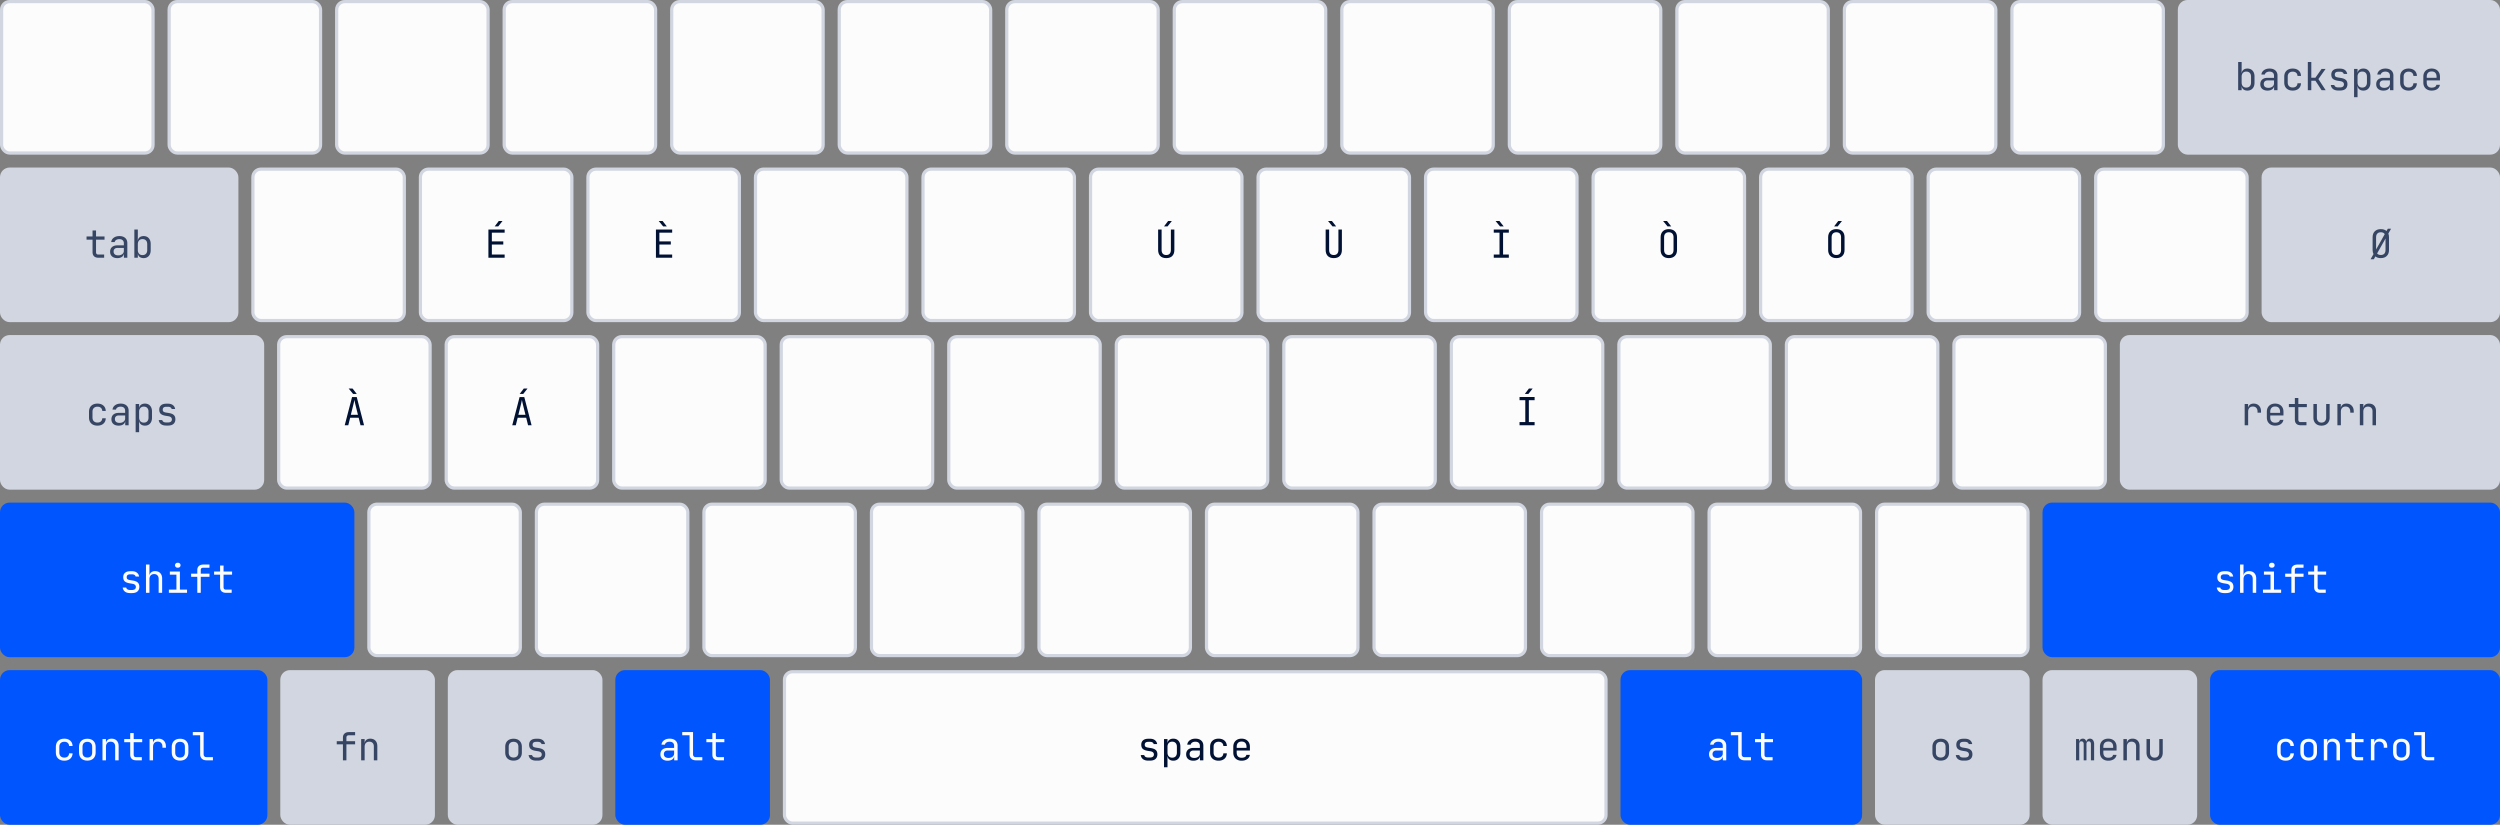 <!-- Copyright 2022–Today (c) Giovanni Tramutola. All rights reserved. -->
<svg xmlns="http://www.w3.org/2000/svg" fill="none" viewBox="0 0 776 256">
  <rect x="0" y="0" width="776" height="256" fill="#808080" stroke="none"/>
  <style>
    :root {
      --accent: #0055FF;
      --background-lower: #FCFCFD;
      --background-higher: #D1D6E0;
      --foreground-lower: #364563;
      --foreground-higher: #001133;
    }
  </style>
  <rect fill="#FCFCFD" width="255" height="47" x="243.5" y="208.5" rx="2.5"/>
  <rect fill="#FCFCFD" width="47" height="47" x=".5" y=".5" rx="2.5"/>
  <rect fill="#FCFCFD" width="47" height="47" x="104.5" y=".5" rx="2.5"/>
  <rect fill="#FCFCFD" width="47" height="47" x="114.5" y="156.5" rx="2.5"/>
  <rect fill="#FCFCFD" width="47" height="47" x="130.5" y="52.5" rx="2.5"/>
  <rect fill="#FCFCFD" width="47" height="47" x="138.5" y="104.5" rx="2.5"/>
  <rect fill="#FCFCFD" width="47" height="47" x="156.5" y=".5" rx="2.5"/>
  <rect fill="#FCFCFD" width="47" height="47" x="166.5" y="156.5" rx="2.5"/>
  <rect fill="#FCFCFD" width="47" height="47" x="182.5" y="52.5" rx="2.5"/>
  <rect fill="#FCFCFD" width="47" height="47" x="190.5" y="104.5" rx="2.5"/>
  <rect fill="#FCFCFD" width="47" height="47" x="208.5" y=".5" rx="2.5"/>
  <rect fill="#FCFCFD" width="47" height="47" x="218.5" y="156.5" rx="2.5"/>
  <rect fill="#FCFCFD" width="47" height="47" x="234.5" y="52.5" rx="2.5"/>
  <rect fill="#FCFCFD" width="47" height="47" x="242.5" y="104.5" rx="2.5"/>
  <rect fill="#FCFCFD" width="47" height="47" x="260.5" y=".5" rx="2.5"/>
  <rect fill="#FCFCFD" width="47" height="47" x="270.5" y="156.5" rx="2.5"/>
  <rect fill="#FCFCFD" width="47" height="47" x="286.5" y="52.5" rx="2.5"/>
  <rect fill="#FCFCFD" width="47" height="47" x="294.5" y="104.5" rx="2.5"/>
  <rect fill="#FCFCFD" width="47" height="47" x="312.5" y=".5" rx="2.5"/>
  <rect fill="#FCFCFD" width="47" height="47" x="322.5" y="156.5" rx="2.5"/>
  <rect fill="#FCFCFD" width="47" height="47" x="338.5" y="52.5" rx="2.5"/>
  <rect fill="#FCFCFD" width="47" height="47" x="346.5" y="104.5" rx="2.5"/>
  <rect fill="#FCFCFD" width="47" height="47" x="364.5" y=".5" rx="2.5"/>
  <rect fill="#FCFCFD" width="47" height="47" x="374.5" y="156.5" rx="2.5"/>
  <rect fill="#FCFCFD" width="47" height="47" x="390.5" y="52.5" rx="2.5"/>
  <rect fill="#FCFCFD" width="47" height="47" x="398.5" y="104.5" rx="2.5"/>
  <rect fill="#FCFCFD" width="47" height="47" x="416.5" y=".5" rx="2.5"/>
  <rect fill="#FCFCFD" width="47" height="47" x="426.5" y="156.5" rx="2.5"/>
  <rect fill="#FCFCFD" width="47" height="47" x="442.5" y="52.5" rx="2.5"/>
  <rect fill="#FCFCFD" width="47" height="47" x="450.5" y="104.5" rx="2.5"/>
  <rect fill="#FCFCFD" width="47" height="47" x="468.5" y=".5" rx="2.5"/>
  <rect fill="#FCFCFD" width="47" height="47" x="478.5" y="156.5" rx="2.5"/>
  <rect fill="#FCFCFD" width="47" height="47" x="494.5" y="52.5" rx="2.5"/>
  <rect fill="#FCFCFD" width="47" height="47" x="502.5" y="104.5" rx="2.5"/>
  <rect fill="#FCFCFD" width="47" height="47" x="52.5" y=".5" rx="2.5"/>
  <rect fill="#FCFCFD" width="47" height="47" x="520.5" y=".5" rx="2.5"/>
  <rect fill="#FCFCFD" width="47" height="47" x="530.5" y="156.5" rx="2.5"/>
  <rect fill="#FCFCFD" width="47" height="47" x="546.5" y="52.5" rx="2.5"/>
  <rect fill="#FCFCFD" width="47" height="47" x="554.5" y="104.5" rx="2.5"/>
  <rect fill="#FCFCFD" width="47" height="47" x="572.5" y=".5" rx="2.5"/>
  <rect fill="#FCFCFD" width="47" height="47" x="582.5" y="156.5" rx="2.5"/>
  <rect fill="#FCFCFD" width="47" height="47" x="598.5" y="52.5" rx="2.5"/>
  <rect fill="#FCFCFD" width="47" height="47" x="606.5" y="104.5" rx="2.5"/>
  <rect fill="#FCFCFD" width="47" height="47" x="624.5" y=".5" rx="2.5"/>
  <rect fill="#FCFCFD" width="47" height="47" x="650.5" y="52.5" rx="2.5"/>
  <rect fill="#FCFCFD" width="47" height="47" x="78.5" y="52.5" rx="2.5"/>
  <rect fill="#FCFCFD" width="47" height="47" x="86.5" y="104.5" rx="2.5"/>
  <rect fill="#0055FF" width="109" height="47" x=".5" y="156.5" rx="2.5"/>
  <rect fill="#0055FF" width="82" height="47" x=".5" y="208.5" rx="2.5"/>
  <rect fill="#0055FF" width="47" height="47" x="191.5" y="208.5" rx="2.5"/>
  <rect fill="#0055FF" width="141" height="47" x="634.5" y="156.5" rx="2.5"/>
  <rect fill="#0055FF" width="74" height="47" x="503.5" y="208.5" rx="2.5"/>
  <rect fill="#0055FF" width="89" height="47" x="686.5" y="208.5" rx="2.5"/>
  <rect fill="#D1D6E0" width="117" height="47" x="658.5" y="104.5" rx="2.5"/>
  <rect fill="#D1D6E0" width="47" height="47" x="139.5" y="208.5" rx="2.5"/>
  <rect fill="#D1D6E0" width="47" height="47" x="582.5" y="208.5" rx="2.5"/>
  <rect fill="#D1D6E0" width="47" height="47" x="634.5" y="208.5" rx="2.5"/>
  <rect fill="#D1D6E0" width="47" height="47" x="87.5" y="208.5" rx="2.5"/>
  <rect fill="#D1D6E0" width="73" height="47" x=".5" y="52.5" rx="2.5"/>
  <rect fill="#D1D6E0" width="73" height="47" x="702.5" y="52.5" rx="2.5"/>
  <rect fill="#D1D6E0" width="81" height="47" x=".5" y="104.5" rx="2.5"/>
  <rect fill="#D1D6E0" width="99" height="47" x="676.5" y=".5" rx="2.5"/>
  <rect stroke="#0055FF" width="109" height="47" x=".5" y="156.5" rx="2.5"/>
  <rect stroke="#0055FF" width="82" height="47" x=".5" y="208.5" rx="2.5"/>
  <rect stroke="#0055FF" width="47" height="47" x="191.5" y="208.5" rx="2.5"/>
  <rect stroke="#0055FF" width="141" height="47" x="634.5" y="156.5" rx="2.5"/>
  <rect stroke="#0055FF" width="74" height="47" x="503.5" y="208.5" rx="2.5"/>
  <rect stroke="#0055FF" width="89" height="47" x="686.5" y="208.5" rx="2.5"/>
  <rect stroke="#D1D6E0" width="117" height="47" x="658.5" y="104.5" rx="2.5"/>
  <rect stroke="#D1D6E0" width="255" height="47" x="243.5" y="208.5" rx="2.5"/>
  <rect stroke="#D1D6E0" width="47" height="47" x=".5" y=".5" rx="2.5"/>
  <rect stroke="#D1D6E0" width="47" height="47" x="104.5" y=".5" rx="2.5"/>
  <rect stroke="#D1D6E0" width="47" height="47" x="114.5" y="156.5" rx="2.5"/>
  <rect stroke="#D1D6E0" width="47" height="47" x="130.5" y="52.5" rx="2.5"/>
  <rect stroke="#D1D6E0" width="47" height="47" x="138.5" y="104.5" rx="2.5"/>
  <rect stroke="#D1D6E0" width="47" height="47" x="139.5" y="208.5" rx="2.5"/>
  <rect stroke="#D1D6E0" width="47" height="47" x="156.5" y=".5" rx="2.5"/>
  <rect stroke="#D1D6E0" width="47" height="47" x="166.5" y="156.5" rx="2.5"/>
  <rect stroke="#D1D6E0" width="47" height="47" x="182.5" y="52.5" rx="2.5"/>
  <rect stroke="#D1D6E0" width="47" height="47" x="190.5" y="104.5" rx="2.5"/>
  <rect stroke="#D1D6E0" width="47" height="47" x="208.5" y=".5" rx="2.5"/>
  <rect stroke="#D1D6E0" width="47" height="47" x="218.5" y="156.5" rx="2.5"/>
  <rect stroke="#D1D6E0" width="47" height="47" x="234.5" y="52.5" rx="2.5"/>
  <rect stroke="#D1D6E0" width="47" height="47" x="242.5" y="104.5" rx="2.5"/>
  <rect stroke="#D1D6E0" width="47" height="47" x="260.5" y=".5" rx="2.5"/>
  <rect stroke="#D1D6E0" width="47" height="47" x="270.5" y="156.5" rx="2.5"/>
  <rect stroke="#D1D6E0" width="47" height="47" x="286.5" y="52.5" rx="2.5"/>
  <rect stroke="#D1D6E0" width="47" height="47" x="294.5" y="104.5" rx="2.5"/>
  <rect stroke="#D1D6E0" width="47" height="47" x="312.5" y=".5" rx="2.5"/>
  <rect stroke="#D1D6E0" width="47" height="47" x="322.5" y="156.5" rx="2.5"/>
  <rect stroke="#D1D6E0" width="47" height="47" x="338.5" y="52.5" rx="2.5"/>
  <rect stroke="#D1D6E0" width="47" height="47" x="346.5" y="104.5" rx="2.5"/>
  <rect stroke="#D1D6E0" width="47" height="47" x="364.5" y=".5" rx="2.5"/>
  <rect stroke="#D1D6E0" width="47" height="47" x="374.5" y="156.5" rx="2.5"/>
  <rect stroke="#D1D6E0" width="47" height="47" x="390.5" y="52.5" rx="2.5"/>
  <rect stroke="#D1D6E0" width="47" height="47" x="398.5" y="104.5" rx="2.5"/>
  <rect stroke="#D1D6E0" width="47" height="47" x="416.5" y=".5" rx="2.5"/>
  <rect stroke="#D1D6E0" width="47" height="47" x="426.5" y="156.5" rx="2.5"/>
  <rect stroke="#D1D6E0" width="47" height="47" x="442.5" y="52.5" rx="2.5"/>
  <rect stroke="#D1D6E0" width="47" height="47" x="450.5" y="104.5" rx="2.5"/>
  <rect stroke="#D1D6E0" width="47" height="47" x="468.5" y=".5" rx="2.5"/>
  <rect stroke="#D1D6E0" width="47" height="47" x="478.5" y="156.5" rx="2.5"/>
  <rect stroke="#D1D6E0" width="47" height="47" x="494.5" y="52.5" rx="2.5"/>
  <rect stroke="#D1D6E0" width="47" height="47" x="502.5" y="104.5" rx="2.5"/>
  <rect stroke="#D1D6E0" width="47" height="47" x="52.5" y=".5" rx="2.5"/>
  <rect stroke="#D1D6E0" width="47" height="47" x="520.5" y=".5" rx="2.5"/>
  <rect stroke="#D1D6E0" width="47" height="47" x="530.5" y="156.5" rx="2.5"/>
  <rect stroke="#D1D6E0" width="47" height="47" x="546.5" y="52.5" rx="2.5"/>
  <rect stroke="#D1D6E0" width="47" height="47" x="554.5" y="104.5" rx="2.5"/>
  <rect stroke="#D1D6E0" width="47" height="47" x="572.5" y=".5" rx="2.5"/>
  <rect stroke="#D1D6E0" width="47" height="47" x="582.5" y="156.5" rx="2.5"/>
  <rect stroke="#D1D6E0" width="47" height="47" x="582.5" y="208.5" rx="2.5"/>
  <rect stroke="#D1D6E0" width="47" height="47" x="598.5" y="52.5" rx="2.5"/>
  <rect stroke="#D1D6E0" width="47" height="47" x="606.5" y="104.5" rx="2.5"/>
  <rect stroke="#D1D6E0" width="47" height="47" x="624.5" y=".5" rx="2.5"/>
  <rect stroke="#D1D6E0" width="47" height="47" x="634.5" y="208.5" rx="2.5"/>
  <rect stroke="#D1D6E0" width="47" height="47" x="650.5" y="52.5" rx="2.5"/>
  <rect stroke="#D1D6E0" width="47" height="47" x="78.5" y="52.5" rx="2.5"/>
  <rect stroke="#D1D6E0" width="47" height="47" x="86.5" y="104.5" rx="2.5"/>
  <rect stroke="#D1D6E0" width="47" height="47" x="87.5" y="208.5" rx="2.5"/>
  <rect stroke="#D1D6E0" width="73" height="47" x=".5" y="52.5" rx="2.5"/>
  <rect stroke="#D1D6E0" width="73" height="47" x="702.5" y="52.5" rx="2.5"/>
  <rect stroke="#D1D6E0" width="81" height="47" x=".5" y="104.5" rx="2.5"/>
  <rect stroke="#D1D6E0" width="99" height="47" x="676.5" y=".5" rx="2.5"/>
  <path fill="#001133" d="m107.002 132 2.28-8.76h1.452l2.268 8.76h-1.092l-.576-2.328h-2.652l-.576 2.328h-1.104Zm1.896-3.24h2.208l-.672-2.7c-.128-.512-.228-.94-.3-1.284a16.681 16.681 0 0 1-.132-.672c-.016.104-.06.328-.132.672a31.73 31.73 0 0 1-.3 1.272l-.672 2.712Zm.708-6.48-1.38-1.68h1.2l1.32 1.68h-1.14Z"/>
  <path fill="#001133" d="M151.602 80v-8.76h5.04v.984h-3.972v2.712h3.552v.972h-3.552v3.108h3.972V80h-5.04Zm1.944-9.72 1.272-1.68h1.164l-1.332 1.68h-1.104Z"/>
  <path fill="#001133" d="m159.002 132 2.28-8.76h1.452l2.268 8.76h-1.092l-.576-2.328h-2.652l-.576 2.328h-1.104Zm1.896-3.24h2.208l-.672-2.7c-.128-.512-.228-.94-.3-1.284a16.681 16.681 0 0 1-.132-.672c-.016.104-.06.328-.132.672a31.73 31.73 0 0 1-.3 1.272l-.672 2.712Zm.408-6.48 1.272-1.68h1.164l-1.332 1.68h-1.104Z"/>
  <path fill="#001133" d="M203.602 80v-8.76h5.04v.984h-3.972v2.712h3.552v.972h-3.552v3.108h3.972V80h-5.04Zm2.244-9.72-1.38-1.68h1.2l1.32 1.68h-1.14Z"/>
  <path fill="#001133" d="M356.408 236.096c-.68 0-1.22-.152-1.62-.456-.4-.312-.632-.732-.696-1.26h1.08a.844.844 0 0 0 .384.552c.216.136.5.204.852.204h.504c.424 0 .74-.084.948-.252a.867.867 0 0 0 .312-.696c0-.544-.372-.876-1.116-.996l-.888-.144c-.648-.112-1.132-.312-1.452-.6-.312-.296-.468-.724-.468-1.284 0-.592.188-1.048.564-1.368.376-.328.94-.492 1.692-.492h.456c.632 0 1.14.148 1.524.444.384.296.616.696.696 1.2h-1.08a.768.768 0 0 0-.36-.492c-.192-.128-.452-.192-.78-.192h-.456c-.408 0-.708.076-.9.228-.184.152-.276.38-.276.684 0 .272.08.472.24.6.16.128.412.22.756.276l.888.144c.712.112 1.228.32 1.548.624.328.304.492.744.492 1.32 0 .608-.196 1.088-.588 1.44-.384.344-.968.516-1.752.516h-.504Zm4.903 2.064v-8.76h1.08v1.26h.012c.056-.432.244-.768.564-1.008.328-.248.74-.372 1.236-.372.664 0 1.192.22 1.584.66.4.432.6 1.028.6 1.788v1.932c0 .76-.2 1.36-.6 1.8-.392.44-.92.66-1.584.66-.496 0-.904-.124-1.224-.372a1.509 1.509 0 0 1-.576-1.008h-.036l.024 1.5v1.92h-1.08Zm2.532-2.976c.456 0 .812-.136 1.068-.408.264-.272.396-.664.396-1.176v-1.8c0-.512-.132-.904-.396-1.176-.256-.272-.612-.408-1.068-.408-.44 0-.792.14-1.056.42-.264.28-.396.668-.396 1.164v1.8c0 .496.132.884.396 1.164.264.28.616.42 1.056.42Zm6.583.936c-.696 0-1.244-.176-1.644-.528-.4-.36-.6-.844-.6-1.452 0-.616.2-1.1.6-1.452.4-.352.94-.528 1.62-.528h2.04v-.66c0-.4-.124-.712-.372-.936-.24-.224-.584-.336-1.032-.336-.392 0-.716.084-.972.252a.982.982 0 0 0-.468.66h-1.08c.072-.568.34-1.02.804-1.356.464-.336 1.044-.504 1.74-.504.76 0 1.36.196 1.8.588.44.392.66.924.66 1.596V236h-1.056v-1.26h-.012c-.048.424-.256.76-.624 1.008-.36.248-.828.372-1.404.372Zm.264-.852c.512 0 .932-.128 1.26-.384.328-.256.492-.584.492-.984v-.936h-2.016c-.36 0-.644.1-.852.3-.208.2-.312.472-.312.816 0 .368.124.66.372.876.256.208.608.312 1.056.312Zm7.556.852c-.8 0-1.44-.224-1.92-.672-.472-.448-.708-1.064-.708-1.848v-1.8c0-.784.236-1.4.708-1.848.48-.448 1.12-.672 1.92-.672.76 0 1.372.204 1.836.612.464.408.708.964.732 1.668h-1.08c-.024-.424-.168-.748-.432-.972-.256-.232-.608-.348-1.056-.348-.472 0-.848.136-1.128.408-.28.264-.42.644-.42 1.14v1.812c0 .496.14.88.42 1.152.28.272.656.408 1.128.408.448 0 .8-.116 1.056-.348.264-.232.408-.556.432-.972h1.08c-.024.704-.268 1.26-.732 1.668-.464.408-1.076.612-1.836.612Zm7.147 0c-.52 0-.976-.104-1.368-.312a2.258 2.258 0 0 1-.9-.876c-.208-.384-.312-.828-.312-1.332v-1.8c0-.512.104-.956.312-1.332.216-.376.516-.668.9-.876.392-.208.848-.312 1.368-.312.52 0 .972.104 1.356.312.392.208.692.5.9.876.216.376.324.82.324 1.332v1.164h-4.104v.636c0 .52.132.92.396 1.2.264.272.64.408 1.128.408.416 0 .752-.072 1.008-.216a.953.953 0 0 0 .468-.672h1.08c-.072.552-.344.992-.816 1.32-.464.32-1.044.48-1.74.48Zm-1.524-3.972h3.048v-.348c0-.52-.132-.92-.396-1.2-.256-.28-.632-.42-1.128-.42-.488 0-.864.14-1.128.42-.264.28-.396.68-.396 1.2v.348Z"/>
  <path fill="#001133" d="M362.002 80.12c-.816 0-1.44-.224-1.872-.672-.432-.456-.648-1.072-.648-1.848v-6.36h1.08v6.36c0 .48.116.86.348 1.14.24.28.604.42 1.092.42.48 0 .84-.14 1.08-.42.24-.28.36-.66.36-1.14v-6.36h1.08v6.36c0 .784-.216 1.4-.648 1.848-.424.448-1.048.672-1.872.672Zm-.696-9.84 1.272-1.68h1.164l-1.332 1.68h-1.104Z"/>
  <path fill="#001133" d="M414.002 80.12c-.816 0-1.44-.224-1.872-.672-.432-.456-.648-1.072-.648-1.848v-6.36h1.08v6.36c0 .48.116.86.348 1.14.24.28.604.42 1.092.42.48 0 .84-.14 1.08-.42.24-.28.36-.66.36-1.14v-6.36h1.08v6.36c0 .784-.216 1.4-.648 1.848-.424.448-1.048.672-1.872.672Zm-.396-9.84-1.38-1.68h1.2l1.32 1.68h-1.14Z"/>
  <path fill="#001133" d="M463.662 80v-.984h1.788v-6.792h-1.788v-.984h4.68v.984h-1.788v6.792h1.788V80h-4.68Zm1.944-9.72-1.38-1.68h1.2l1.32 1.68h-1.14Z"/>
  <path fill="#001133" d="M471.662 132v-.984h1.788v-6.792h-1.788v-.984h4.68v.984h-1.788v6.792h1.788V132h-4.68Zm1.644-9.72 1.272-1.68h1.164l-1.332 1.68h-1.104Z"/>
  <path fill="#001133" d="M518.002 80.12c-.784 0-1.404-.224-1.86-.672-.456-.448-.684-1.064-.684-1.848v-3.96c0-.784.228-1.4.684-1.848.456-.448 1.076-.672 1.86-.672s1.404.224 1.86.672c.456.44.684 1.052.684 1.836V77.6c0 .784-.228 1.4-.684 1.848-.456.448-1.076.672-1.86.672Zm0-.972c.472 0 .832-.132 1.08-.396.256-.272.384-.656.384-1.152v-3.96c0-.496-.128-.876-.384-1.14-.248-.272-.608-.408-1.08-.408-.464 0-.824.136-1.08.408-.256.264-.384.644-.384 1.14v3.96c0 .496.128.88.384 1.152.256.264.616.396 1.08.396Zm-.396-8.868-1.38-1.68h1.2l1.32 1.68h-1.14Z"/>
  <path fill="#001133" d="M570.002 80.12c-.784 0-1.404-.224-1.86-.672-.456-.448-.684-1.064-.684-1.848v-3.96c0-.784.228-1.4.684-1.848.456-.448 1.076-.672 1.86-.672s1.404.224 1.86.672c.456.44.684 1.052.684 1.836V77.6c0 .784-.228 1.4-.684 1.848-.456.448-1.076.672-1.86.672Zm0-.972c.472 0 .832-.132 1.08-.396.256-.272.384-.656.384-1.152v-3.96c0-.496-.128-.876-.384-1.14-.248-.272-.608-.408-1.08-.408-.464 0-.824.136-1.08.408-.256.264-.384.644-.384 1.14v3.96c0 .496.128.88.384 1.152.256.264.616.396 1.08.396Zm-.696-8.868 1.272-1.68h1.164l-1.332 1.68h-1.104Z"/>
  <path fill="#364563" id="tab" d="M30.527 80c-.568 0-1.012-.152-1.332-.456-.312-.304-.468-.732-.468-1.284v-3.876h-1.86V73.4h1.86v-1.86h1.08v1.86h2.64v.984h-2.64v3.876c0 .504.24.756.72.756h1.8V80h-1.8Zm5.9.12c-.697 0-1.245-.176-1.645-.528-.4-.36-.6-.844-.6-1.452 0-.616.2-1.1.6-1.452.4-.352.94-.528 1.62-.528h2.04v-.66c0-.4-.124-.712-.372-.936-.24-.224-.584-.336-1.032-.336-.392 0-.716.084-.972.252a.982.982 0 0 0-.468.66h-1.08c.072-.568.34-1.02.804-1.356.464-.336 1.044-.504 1.74-.504.76 0 1.36.196 1.8.588.44.392.66.924.66 1.596V80h-1.056v-1.26h-.012c-.048.424-.256.76-.624 1.008-.36.248-.828.372-1.404.372Zm.263-.852c.512 0 .932-.128 1.26-.384.328-.256.492-.584.492-.984v-.936h-2.016c-.36 0-.644.1-.852.3-.208.2-.312.472-.312.816 0 .368.124.66.372.876.256.208.608.312 1.056.312Zm7.892.852c-.496 0-.904-.12-1.224-.36-.32-.248-.508-.588-.564-1.02h-.012V80h-1.08v-8.76h1.08v1.92l-.024 1.5h.036c.056-.424.244-.76.564-1.008.32-.248.728-.372 1.224-.372.664 0 1.196.22 1.596.66.4.44.6 1.04.6 1.8v1.932c0 .752-.2 1.348-.6 1.788-.4.44-.932.66-1.596.66Zm-.36-.936c.456 0 .816-.136 1.08-.408.264-.272.396-.664.396-1.176v-1.8c0-.512-.132-.904-.396-1.176-.264-.272-.624-.408-1.08-.408-.44 0-.792.14-1.056.42-.256.28-.384.668-.384 1.164v1.8c0 .496.128.884.384 1.164.264.28.616.42 1.056.42Z"/>
  <path fill="#364563" id="caps" d="M30.257 132.12c-.8 0-1.44-.224-1.92-.672-.472-.448-.708-1.064-.708-1.848v-1.8c0-.784.236-1.4.708-1.848.48-.448 1.12-.672 1.92-.672.76 0 1.372.204 1.836.612.464.408.708.964.732 1.668h-1.08c-.024-.424-.168-.748-.432-.972-.256-.232-.608-.348-1.056-.348-.472 0-.848.136-1.128.408-.28.264-.42.644-.42 1.14v1.812c0 .496.14.88.42 1.152.28.272.656.408 1.128.408.448 0 .8-.116 1.056-.348.264-.232.408-.556.432-.972h1.08c-.024.704-.268 1.26-.732 1.668-.464.408-1.076.612-1.836.612Zm6.572 0c-.696 0-1.244-.176-1.644-.528-.4-.36-.6-.844-.6-1.452 0-.616.2-1.1.6-1.452.4-.352.94-.528 1.62-.528h2.04v-.66c0-.4-.124-.712-.372-.936-.24-.224-.584-.336-1.032-.336-.392 0-.716.084-.972.252a.982.982 0 0 0-.468.66h-1.08c.072-.568.34-1.02.804-1.356.464-.336 1.044-.504 1.74-.504.76 0 1.36.196 1.8.588.44.392.66.924.66 1.596V132h-1.056v-1.26h-.012c-.048.424-.256.76-.624 1.008-.36.248-.828.372-1.404.372Zm.264-.852c.512 0 .932-.128 1.26-.384.328-.256.492-.584.492-.984v-.936h-2.016c-.36 0-.644.1-.852.3-.208.2-.312.472-.312.816 0 .368.124.66.372.876.256.208.608.312 1.056.312Zm5.011 2.892v-8.76h1.08v1.26h.012c.056-.432.244-.768.564-1.008.328-.248.74-.372 1.236-.372.664 0 1.192.22 1.584.66.4.432.6 1.028.6 1.788v1.932c0 .76-.2 1.36-.6 1.8-.392.44-.92.66-1.584.66-.496 0-.904-.124-1.224-.372a1.509 1.509 0 0 1-.576-1.008h-.036l.024 1.5v1.92h-1.08Zm2.532-2.976c.456 0 .812-.136 1.068-.408.264-.272.396-.664.396-1.176v-1.8c0-.512-.132-.904-.396-1.176-.256-.272-.612-.408-1.068-.408-.44 0-.792.14-1.056.42-.264.28-.396.668-.396 1.164v1.8c0 .496.132.884.396 1.164.264.28.616.42 1.056.42Zm6.955.912c-.68 0-1.22-.152-1.62-.456-.4-.312-.632-.732-.696-1.26h1.08a.844.844 0 0 0 .384.552c.216.136.5.204.852.204h.504c.424 0 .74-.084.948-.252a.867.867 0 0 0 .312-.696c0-.544-.372-.876-1.116-.996l-.888-.144c-.648-.112-1.132-.312-1.452-.6-.312-.296-.468-.724-.468-1.284 0-.592.188-1.048.564-1.368.376-.328.94-.492 1.692-.492h.456c.632 0 1.14.148 1.524.444.384.296.616.696.696 1.2h-1.08a.768.768 0 0 0-.36-.492c-.192-.128-.452-.192-.78-.192h-.456c-.408 0-.708.076-.9.228-.184.152-.276.38-.276.684 0 .272.08.472.24.6.16.128.412.22.756.276l.888.144c.712.112 1.228.32 1.548.624.328.304.492.744.492 1.32 0 .608-.196 1.088-.588 1.44-.384.344-.968.516-1.752.516h-.504Z"/>
  <path fill="#FCFCFD" id="shift-sx" d="M40.408 184.096c-.68 0-1.22-.152-1.62-.456-.4-.312-.632-.732-.696-1.26h1.08a.844.844 0 0 0 .384.552c.216.136.5.204.852.204h.504c.424 0 .74-.084.948-.252a.867.867 0 0 0 .312-.696c0-.544-.372-.876-1.116-.996l-.888-.144c-.648-.112-1.132-.312-1.452-.6-.312-.296-.468-.724-.468-1.284 0-.592.188-1.048.564-1.368.376-.328.94-.492 1.692-.492h.456c.632 0 1.14.148 1.524.444.384.296.616.696.696 1.2H42.1a.768.768 0 0 0-.36-.492c-.192-.128-.452-.192-.78-.192h-.456c-.408 0-.708.076-.9.228-.184.152-.276.38-.276.684 0 .272.08.472.24.6.16.128.412.22.756.276l.888.144c.712.112 1.228.32 1.548.624.328.304.492.744.492 1.32 0 .608-.196 1.088-.588 1.44-.384.344-.968.516-1.752.516h-.504ZM45.31 184v-8.76h1.08v3.42h.012c.056-.44.236-.78.54-1.02.304-.24.708-.36 1.212-.36.664 0 1.192.204 1.584.612.392.408.588.964.588 1.668V184h-1.08v-4.32c0-.472-.128-.836-.384-1.092-.248-.264-.588-.396-1.02-.396-.448 0-.804.14-1.068.42-.256.28-.384.676-.384 1.188v4.2h-1.08Zm7.111 0v-.984h2.34v-4.632h-2.04v-.984h3.12v5.616h2.22V184h-5.64Zm2.76-7.788c-.264 0-.472-.068-.624-.204a.704.704 0 0 1-.228-.552c0-.24.076-.428.228-.564.152-.144.36-.216.624-.216s.472.072.624.216c.152.136.228.324.228.564a.704.704 0 0 1-.228.552c-.152.136-.36.204-.624.204ZM61.238 184v-4.956h-1.92v-.984h1.92v-1.14c0-.52.164-.928.492-1.224.328-.304.78-.456 1.356-.456h1.932v.984h-1.932c-.512 0-.768.232-.768.696v1.14h2.7v.984h-2.7V184h-1.08Zm8.875 0c-.568 0-1.012-.152-1.332-.456-.312-.304-.468-.732-.468-1.284v-3.876h-1.86v-.984h1.86v-1.86h1.08v1.86h2.64v.984h-2.64v3.876c0 .504.24.756.72.756h1.8V184h-1.8Z"/>
  <path fill="#FCFCFD" id="control-sx" d="M19.964 236.12c-.8 0-1.44-.224-1.92-.672-.472-.448-.708-1.064-.708-1.848v-1.8c0-.784.236-1.4.708-1.848.48-.448 1.12-.672 1.92-.672.76 0 1.372.204 1.836.612.464.408.708.964.732 1.668h-1.08c-.024-.424-.168-.748-.432-.972-.256-.232-.608-.348-1.056-.348-.472 0-.848.136-1.128.408-.28.264-.42.644-.42 1.14v1.812c0 .496.14.88.42 1.152.28.272.656.408 1.128.408.448 0 .8-.116 1.056-.348.264-.232.408-.556.432-.972h1.08c-.024.704-.268 1.26-.732 1.668-.464.408-1.076.612-1.836.612Zm7.148-.024c-.8 0-1.432-.224-1.896-.672-.456-.456-.684-1.072-.684-1.848v-1.752c0-.784.228-1.4.684-1.848.464-.448 1.096-.672 1.896-.672.8 0 1.428.224 1.884.672.464.448.696 1.06.696 1.836v1.764c0 .776-.232 1.392-.696 1.848-.456.448-1.084.672-1.884.672Zm0-.96c.472 0 .84-.132 1.104-.396.264-.264.396-.652.396-1.164v-1.752c0-.512-.132-.9-.396-1.164-.264-.264-.632-.396-1.104-.396-.464 0-.832.132-1.104.396-.264.264-.396.652-.396 1.164v1.752c0 .512.132.9.396 1.164.272.264.64.396 1.104.396Zm4.699.864v-6.6h1.08v1.26h.012c.056-.44.236-.78.54-1.02.304-.24.708-.36 1.212-.36.664 0 1.192.204 1.584.612.392.408.588.964.588 1.668V236h-1.08v-4.32c0-.472-.128-.832-.384-1.08-.248-.256-.588-.384-1.02-.384-.448 0-.804.136-1.068.408-.256.272-.384.664-.384 1.176v4.2h-1.08Zm10.411 0c-.568 0-1.012-.152-1.332-.456-.312-.304-.468-.732-.468-1.284v-3.876h-1.86v-.984h1.86v-1.86h1.08v1.86h2.64v.984h-2.64v3.876c0 .504.24.756.72.756h1.8V236h-1.8Zm4.208 0v-6.6h1.056v1.176c.216-.864.796-1.296 1.74-1.296.696 0 1.248.22 1.656.66.416.432.624 1.02.624 1.764v.396h-1.08v-.3c0-.52-.128-.916-.384-1.188-.248-.28-.604-.42-1.068-.42-.456 0-.816.14-1.08.42-.256.28-.384.676-.384 1.188v4.2h-1.08Zm9.463.096c-.8 0-1.432-.224-1.896-.672-.456-.456-.684-1.072-.684-1.848v-1.752c0-.784.228-1.4.684-1.848.464-.448 1.096-.672 1.896-.672.8 0 1.428.224 1.884.672.464.448.696 1.06.696 1.836v1.764c0 .776-.232 1.392-.696 1.848-.456.448-1.084.672-1.884.672Zm0-.96c.472 0 .84-.132 1.104-.396.264-.264.396-.652.396-1.164v-1.752c0-.512-.132-.9-.396-1.164-.264-.264-.632-.396-1.104-.396-.464 0-.832.132-1.104.396-.264.264-.396.652-.396 1.164v1.752c0 .512.132.9.396 1.164.272.264.64.396 1.104.396Zm8.155.864c-.584 0-1.052-.168-1.404-.504-.344-.344-.516-.796-.516-1.356v-5.916h-2.28v-.984h3.36v6.9c0 .272.076.488.228.648.152.152.356.228.612.228h2.04V236h-2.04Z"/>
  <path fill="#364563" id="fn-sx" d="M106.445 236v-4.956h-1.92v-.984h1.92v-1.14c0-.52.164-.928.492-1.224.328-.304.78-.456 1.356-.456h1.932v.984h-1.932c-.512 0-.768.232-.768.696v1.14h2.7v.984h-2.7V236h-1.08Zm5.659 0v-6.6h1.08v1.26h.012c.056-.44.236-.78.54-1.02.304-.24.708-.36 1.212-.36.664 0 1.192.204 1.584.612.392.408.588.964.588 1.668V236h-1.08v-4.32c0-.472-.128-.832-.384-1.08-.248-.256-.588-.384-1.02-.384-.448 0-.804.136-1.068.408-.256.272-.384.664-.384 1.176v4.2h-1.08Z"/>
  <path fill="#364563" id="os-sx" d="M159.405 236.096c-.8 0-1.432-.224-1.896-.672-.456-.456-.684-1.072-.684-1.848v-1.752c0-.784.228-1.4.684-1.848.464-.448 1.096-.672 1.896-.672.8 0 1.428.224 1.884.672.464.448.696 1.06.696 1.836v1.764c0 .776-.232 1.392-.696 1.848-.456.448-1.084.672-1.884.672Zm0-.96c.472 0 .84-.132 1.104-.396.264-.264.396-.652.396-1.164v-1.752c0-.512-.132-.9-.396-1.164-.264-.264-.632-.396-1.104-.396-.464 0-.832.132-1.104.396-.264.264-.396.652-.396 1.164v1.752c0 .512.132.9.396 1.164.272.264.64.396 1.104.396Zm6.991.96c-.68 0-1.22-.152-1.62-.456-.4-.312-.632-.732-.696-1.26h1.08a.844.844 0 0 0 .384.552c.216.136.5.204.852.204h.504c.424 0 .74-.084.948-.252a.867.867 0 0 0 .312-.696c0-.544-.372-.876-1.116-.996l-.888-.144c-.648-.112-1.132-.312-1.452-.6-.312-.296-.468-.724-.468-1.284 0-.592.188-1.048.564-1.368.376-.328.94-.492 1.692-.492h.456c.632 0 1.14.148 1.524.444.384.296.616.696.696 1.2h-1.08a.768.768 0 0 0-.36-.492c-.192-.128-.452-.192-.78-.192h-.456c-.408 0-.708.076-.9.228-.184.152-.276.38-.276.684 0 .272.08.472.24.6.16.128.412.22.756.276l.888.144c.712.112 1.228.32 1.548.624.328.304.492.744.492 1.32 0 .608-.196 1.088-.588 1.44-.384.344-.968.516-1.752.516h-.504Z"/>
  <path fill="#FCFCFD" id="alt-sx" d="M207.231 236.12c-.696 0-1.244-.176-1.644-.528-.4-.36-.6-.844-.6-1.452 0-.616.2-1.1.6-1.452.4-.352.94-.528 1.62-.528h2.04v-.66c0-.4-.124-.712-.372-.936-.24-.224-.584-.336-1.032-.336-.392 0-.716.084-.972.252a.982.982 0 0 0-.468.66h-1.08c.072-.568.34-1.02.804-1.356.464-.336 1.044-.504 1.74-.504.76 0 1.36.196 1.8.588.44.392.66.924.66 1.596V236h-1.056v-1.26h-.012c-.048.424-.256.76-.624 1.008-.36.248-.828.372-1.404.372Zm.264-.852c.512 0 .932-.128 1.26-.384.328-.256.492-.584.492-.984v-.936h-2.016c-.36 0-.644.1-.852.3-.208.2-.312.472-.312.816 0 .368.124.66.372.876.256.208.608.312 1.056.312Zm8.467.732c-.584 0-1.052-.168-1.404-.504-.344-.344-.516-.796-.516-1.356v-5.916h-2.28v-.984h3.36v6.9c0 .272.076.488.228.648.152.152.356.228.612.228h2.04V236h-2.04Zm6.956 0c-.568 0-1.012-.152-1.332-.456-.312-.304-.468-.732-.468-1.284v-3.876h-1.86v-.984h1.86v-1.86h1.08v1.86h2.64v.984h-2.64v3.876c0 .504.24.756.72.756h1.8V236h-1.8Z"/>
  <path fill="#364563" id="backspace" d="M697.605 28.12c-.496 0-.904-.12-1.224-.36-.32-.248-.508-.588-.564-1.02h-.012V28h-1.08v-8.76h1.08v1.92l-.024 1.5h.036c.056-.424.244-.76.564-1.008.32-.248.728-.372 1.224-.372.664 0 1.196.22 1.596.66.4.44.6 1.04.6 1.8v1.932c0 .752-.2 1.348-.6 1.788-.4.44-.932.66-1.596.66Zm-.36-.936c.456 0 .816-.136 1.08-.408.264-.272.396-.664.396-1.176v-1.8c0-.512-.132-.904-.396-1.176-.264-.272-.624-.408-1.08-.408-.44 0-.792.14-1.056.42-.256.28-.384.668-.384 1.164v1.8c0 .496.128.884.384 1.164.264.28.616.42 1.056.42Zm6.595.936c-.696 0-1.244-.176-1.644-.528-.4-.36-.6-.844-.6-1.452 0-.616.2-1.1.6-1.452.4-.352.94-.528 1.62-.528h2.04v-.66c0-.4-.124-.712-.372-.936-.24-.224-.584-.336-1.032-.336-.392 0-.716.084-.972.252a.982.982 0 0 0-.468.66h-1.08c.072-.568.34-1.02.804-1.356.464-.336 1.044-.504 1.74-.504.76 0 1.36.196 1.8.588.44.392.66.924.66 1.596V28h-1.056v-1.26h-.012c-.048.424-.256.76-.624 1.008-.36.248-.828.372-1.404.372Zm.264-.852c.512 0 .932-.128 1.26-.384.328-.256.492-.584.492-.984v-.936h-2.016c-.36 0-.644.1-.852.3-.208.2-.312.472-.312.816 0 .368.124.66.372.876.256.208.608.312 1.056.312Zm7.556.852c-.8 0-1.44-.224-1.92-.672-.472-.448-.708-1.064-.708-1.848v-1.8c0-.784.236-1.4.708-1.848.48-.448 1.12-.672 1.92-.672.76 0 1.372.204 1.836.612.464.408.708.964.732 1.668h-1.08c-.024-.424-.168-.748-.432-.972-.256-.232-.608-.348-1.056-.348-.472 0-.848.136-1.128.408-.28.264-.42.644-.42 1.14V25.6c0 .496.14.88.42 1.152.28.272.656.408 1.128.408.448 0 .8-.116 1.056-.348.264-.232.408-.556.432-.972h1.08c-.024.704-.268 1.26-.732 1.668-.464.408-1.076.612-1.836.612Zm4.687-.12v-8.76h1.08v4.884h1.272l1.92-2.724h1.236l-2.22 3.144L721.891 28h-1.26l-1.92-2.94h-1.284V28h-1.08Zm9.451.096c-.68 0-1.22-.152-1.62-.456-.4-.312-.632-.732-.696-1.26h1.08a.844.844 0 0 0 .384.552c.216.136.5.204.852.204h.504c.424 0 .74-.084.948-.252a.867.867 0 0 0 .312-.696c0-.544-.372-.876-1.116-.996l-.888-.144c-.648-.112-1.132-.312-1.452-.6-.312-.296-.468-.724-.468-1.284 0-.592.188-1.048.564-1.368.376-.328.94-.492 1.692-.492h.456c.632 0 1.14.148 1.524.444.384.296.616.696.696 1.2h-1.08a.768.768 0 0 0-.36-.492c-.192-.128-.452-.192-.78-.192h-.456c-.408 0-.708.076-.9.228-.184.152-.276.38-.276.684 0 .272.08.472.24.6.16.128.412.22.756.276l.888.144c.712.112 1.228.32 1.548.624.328.304.492.744.492 1.32 0 .608-.196 1.088-.588 1.44-.384.344-.968.516-1.752.516h-.504Zm4.904 2.064V21.4h1.08v1.26h.012c.056-.432.244-.768.564-1.008.328-.248.74-.372 1.236-.372.664 0 1.192.22 1.584.66.4.432.6 1.028.6 1.788v1.932c0 .76-.2 1.36-.6 1.8-.392.44-.92.66-1.584.66-.496 0-.904-.124-1.224-.372a1.509 1.509 0 0 1-.576-1.008h-.036l.024 1.5v1.92h-1.08Zm2.532-2.976c.456 0 .812-.136 1.068-.408.264-.272.396-.664.396-1.176v-1.8c0-.512-.132-.904-.396-1.176-.256-.272-.612-.408-1.068-.408-.44 0-.792.14-1.056.42-.264.28-.396.668-.396 1.164v1.8c0 .496.132.884.396 1.164.264.28.616.42 1.056.42Zm6.583.936c-.696 0-1.244-.176-1.644-.528-.4-.36-.6-.844-.6-1.452 0-.616.2-1.1.6-1.452.4-.352.94-.528 1.62-.528h2.04v-.66c0-.4-.124-.712-.372-.936-.24-.224-.584-.336-1.032-.336-.392 0-.716.084-.972.252a.982.982 0 0 0-.468.66h-1.08c.072-.568.34-1.02.804-1.356.464-.336 1.044-.504 1.74-.504.76 0 1.36.196 1.8.588.44.392.66.924.66 1.596V28h-1.056v-1.26h-.012c-.048.424-.256.76-.624 1.008-.36.248-.828.372-1.404.372Zm.264-.852c.512 0 .932-.128 1.26-.384.328-.256.492-.584.492-.984v-.936h-2.016c-.36 0-.644.1-.852.3-.208.2-.312.472-.312.816 0 .368.124.66.372.876.256.208.608.312 1.056.312Zm7.555.852c-.8 0-1.44-.224-1.92-.672-.472-.448-.708-1.064-.708-1.848v-1.8c0-.784.236-1.4.708-1.848.48-.448 1.12-.672 1.92-.672.76 0 1.372.204 1.836.612.464.408.708.964.732 1.668h-1.08c-.024-.424-.168-.748-.432-.972-.256-.232-.608-.348-1.056-.348-.472 0-.848.136-1.128.408-.28.264-.42.644-.42 1.14V25.6c0 .496.14.88.42 1.152.28.272.656.408 1.128.408.448 0 .8-.116 1.056-.348.264-.232.408-.556.432-.972h1.08c-.024.704-.268 1.26-.732 1.668-.464.408-1.076.612-1.836.612Zm7.148 0c-.52 0-.976-.104-1.368-.312a2.258 2.258 0 0 1-.9-.876c-.208-.384-.312-.828-.312-1.332v-1.8c0-.512.104-.956.312-1.332.216-.376.516-.668.9-.876.392-.208.848-.312 1.368-.312.52 0 .972.104 1.356.312.392.208.692.5.9.876.216.376.324.82.324 1.332v1.164h-4.104v.636c0 .52.132.92.396 1.2.264.272.64.408 1.128.408.416 0 .752-.072 1.008-.216a.953.953 0 0 0 .468-.672h1.08c-.072.552-.344.992-.816 1.32-.464.32-1.044.48-1.74.48Zm-1.524-3.972h3.048V23.8c0-.52-.132-.92-.396-1.2-.256-.28-.632-.42-1.128-.42-.488 0-.864.14-1.128.42-.264.28-.396.68-.396 1.2v.348Z"/>
  <path fill="#364563" id="Ø" d="m735.822 80.48.912-1.608c-.184-.36-.276-.784-.276-1.272v-3.96c0-.784.228-1.4.684-1.848.456-.448 1.076-.672 1.86-.672.736 0 1.328.196 1.776.588l.396-.708h1.008l-.84 1.5c.136.328.204.704.204 1.128V77.6c0 .784-.228 1.4-.684 1.848-.456.448-1.076.672-1.86.672-.68 0-1.24-.172-1.68-.516l-.492.876h-1.008Zm1.716-6.84v3.804l2.688-4.764c-.248-.392-.656-.588-1.224-.588-.464 0-.824.136-1.08.408-.256.264-.384.644-.384 1.14Zm1.464 5.508c.472 0 .832-.132 1.08-.396.256-.272.384-.656.384-1.152v-3.564l-2.616 4.632c.256.32.64.48 1.152.48Z"/>
  <path fill="#364563" id="return" d="M696.746 132v-6.6h1.056v1.176c.216-.864.796-1.296 1.74-1.296.696 0 1.248.22 1.656.66.416.432.624 1.02.624 1.764v.396h-1.08v-.3c0-.52-.128-.916-.384-1.188-.248-.28-.604-.42-1.068-.42-.456 0-.816.14-1.08.42-.256.28-.384.676-.384 1.188v4.2h-1.08Zm9.463.12c-.52 0-.976-.104-1.368-.312a2.258 2.258 0 0 1-.9-.876c-.208-.384-.312-.828-.312-1.332v-1.8c0-.512.104-.956.312-1.332.216-.376.516-.668.9-.876.392-.208.848-.312 1.368-.312.52 0 .972.104 1.356.312.392.208.692.5.9.876.216.376.324.82.324 1.332v1.164h-4.104v.636c0 .52.132.92.396 1.2.264.272.64.408 1.128.408.416 0 .752-.072 1.008-.216a.953.953 0 0 0 .468-.672h1.08c-.072.552-.344.992-.816 1.32-.464.32-1.044.48-1.74.48Zm-1.524-3.972h3.048v-.348c0-.52-.132-.92-.396-1.2-.256-.28-.632-.42-1.128-.42-.488 0-.864.14-1.128.42-.264.28-.396.68-.396 1.2v.348Zm9.44 3.852c-.568 0-1.012-.152-1.332-.456-.312-.304-.468-.732-.468-1.284v-3.876h-1.86v-.984h1.86v-1.86h1.08v1.86h2.64v.984h-2.64v3.876c0 .504.24.756.72.756h1.8V132h-1.8Zm6.463.12c-.76 0-1.368-.224-1.824-.672-.456-.456-.684-1.072-.684-1.848v-4.2h1.08v4.2c0 .496.128.884.384 1.164.256.272.604.408 1.044.408.448 0 .8-.136 1.056-.408.264-.28.396-.668.396-1.164v-4.2h1.08v4.2c0 .776-.232 1.392-.696 1.848-.464.448-1.076.672-1.836.672Zm4.939-.12v-6.6h1.056v1.176c.216-.864.796-1.296 1.74-1.296.696 0 1.248.22 1.656.66.416.432.624 1.02.624 1.764v.396h-1.08v-.3c0-.52-.128-.916-.384-1.188-.248-.28-.604-.42-1.068-.42-.456 0-.816.14-1.08.42-.256.28-.384.676-.384 1.188v4.2h-1.08Zm6.968 0v-6.6h1.08v1.26h.012c.056-.44.236-.78.54-1.02.304-.24.708-.36 1.212-.36.664 0 1.192.204 1.584.612.392.408.588.964.588 1.668V132h-1.08v-4.32c0-.472-.128-.832-.384-1.08-.248-.256-.588-.384-1.02-.384-.448 0-.804.136-1.068.408-.256.272-.384.664-.384 1.176v4.2h-1.08Z"/>
  <path fill="#FCFCFD" id="shift-dx" d="M690.408 184.096c-.68 0-1.22-.152-1.62-.456-.4-.312-.632-.732-.696-1.26h1.08a.844.844 0 0 0 .384.552c.216.136.5.204.852.204h.504c.424 0 .74-.084.948-.252a.867.867 0 0 0 .312-.696c0-.544-.372-.876-1.116-.996l-.888-.144c-.648-.112-1.132-.312-1.452-.6-.312-.296-.468-.724-.468-1.284 0-.592.188-1.048.564-1.368.376-.328.94-.492 1.692-.492h.456c.632 0 1.14.148 1.524.444.384.296.616.696.696 1.2h-1.08a.768.768 0 0 0-.36-.492c-.192-.128-.452-.192-.78-.192h-.456c-.408 0-.708.076-.9.228-.184.152-.276.38-.276.684 0 .272.08.472.24.6.16.128.412.22.756.276l.888.144c.712.112 1.228.32 1.548.624.328.304.492.744.492 1.32 0 .608-.196 1.088-.588 1.44-.384.344-.968.516-1.752.516h-.504Zm4.903-.096v-8.76h1.08v3.42h.012c.056-.44.236-.78.54-1.02.304-.24.708-.36 1.212-.36.664 0 1.192.204 1.584.612.392.408.588.964.588 1.668V184h-1.08v-4.32c0-.472-.128-.836-.384-1.092-.248-.264-.588-.396-1.02-.396-.448 0-.804.14-1.068.42-.256.28-.384.676-.384 1.188v4.2h-1.08Zm7.111 0v-.984h2.34v-4.632h-2.04v-.984h3.12v5.616h2.22V184h-5.64Zm2.76-7.788c-.264 0-.472-.068-.624-.204a.704.704 0 0 1-.228-.552c0-.24.076-.428.228-.564.152-.144.36-.216.624-.216s.472.072.624.216c.152.136.228.324.228.564a.704.704 0 0 1-.228.552c-.152.136-.36.204-.624.204Zm6.056 7.788v-4.956h-1.92v-.984h1.92v-1.14c0-.52.164-.928.492-1.224.328-.304.78-.456 1.356-.456h1.932v.984h-1.932c-.512 0-.768.232-.768.696v1.14h2.7v.984h-2.7V184h-1.08Zm8.875 0c-.568 0-1.012-.152-1.332-.456-.312-.304-.468-.732-.468-1.284v-3.876h-1.86v-.984h1.86v-1.86h1.08v1.86h2.64v.984h-2.64v3.876c0 .504.24.756.72.756h1.8V184h-1.8Z"/>
  <path fill="#FCFCFD" id="alt-dx" d="M532.731 236.12c-.696 0-1.244-.176-1.644-.528-.4-.36-.6-.844-.6-1.452 0-.616.2-1.1.6-1.452.4-.352.94-.528 1.62-.528h2.04v-.66c0-.4-.124-.712-.372-.936-.24-.224-.584-.336-1.032-.336-.392 0-.716.084-.972.252a.982.982 0 0 0-.468.66h-1.08c.072-.568.34-1.02.804-1.356.464-.336 1.044-.504 1.74-.504.76 0 1.36.196 1.8.588.44.392.66.924.66 1.596V236h-1.056v-1.26h-.012c-.048.424-.256.76-.624 1.008-.36.248-.828.372-1.404.372Zm.264-.852c.512 0 .932-.128 1.26-.384.328-.256.492-.584.492-.984v-.936h-2.016c-.36 0-.644.1-.852.3-.208.2-.312.472-.312.816 0 .368.124.66.372.876.256.208.608.312 1.056.312Zm8.467.732c-.584 0-1.052-.168-1.404-.504-.344-.344-.516-.796-.516-1.356v-5.916h-2.28v-.984h3.36v6.9c0 .272.076.488.228.648.152.152.356.228.612.228h2.04V236h-2.04Zm6.956 0c-.568 0-1.012-.152-1.332-.456-.312-.304-.468-.732-.468-1.284v-3.876h-1.86v-.984h1.86v-1.86h1.08v1.86h2.64v.984h-2.64v3.876c0 .504.24.756.72.756h1.8V236h-1.8Z"/>
  <path fill="#364563" id="os-dx" d="M602.405 236.096c-.8 0-1.432-.224-1.896-.672-.456-.456-.684-1.072-.684-1.848v-1.752c0-.784.228-1.4.684-1.848.464-.448 1.096-.672 1.896-.672.8 0 1.428.224 1.884.672.464.448.696 1.06.696 1.836v1.764c0 .776-.232 1.392-.696 1.848-.456.448-1.084.672-1.884.672Zm0-.96c.472 0 .84-.132 1.104-.396.264-.264.396-.652.396-1.164v-1.752c0-.512-.132-.9-.396-1.164-.264-.264-.632-.396-1.104-.396-.464 0-.832.132-1.104.396-.264.264-.396.652-.396 1.164v1.752c0 .512.132.9.396 1.164.272.264.64.396 1.104.396Zm6.991.96c-.68 0-1.22-.152-1.62-.456-.4-.312-.632-.732-.696-1.26h1.08a.844.844 0 0 0 .384.552c.216.136.5.204.852.204h.504c.424 0 .74-.084.948-.252a.867.867 0 0 0 .312-.696c0-.544-.372-.876-1.116-.996l-.888-.144c-.648-.112-1.132-.312-1.452-.6-.312-.296-.468-.724-.468-1.284 0-.592.188-1.048.564-1.368.376-.328.94-.492 1.692-.492h.456c.632 0 1.14.148 1.524.444.384.296.616.696.696 1.2h-1.08a.768.768 0 0 0-.36-.492c-.192-.128-.452-.192-.78-.192h-.456c-.408 0-.708.076-.9.228-.184.152-.276.38-.276.684 0 .272.08.472.24.6.16.128.412.22.756.276l.888.144c.712.112 1.228.32 1.548.624.328.304.492.744.492 1.32 0 .608-.196 1.088-.588 1.44-.384.344-.968.516-1.752.516h-.504Z"/>
  <path fill="#364563" id="menu" d="M644.401 236v-6.6h.948v.792h.072c.048-.28.164-.5.348-.66.192-.168.432-.252.72-.252.568 0 .928.304 1.08.912h.048c.048-.28.168-.5.36-.66a1.1 1.1 0 0 1 .732-.252c.416 0 .736.156.96.468.232.312.348.724.348 1.236V236h-.996v-5.028c0-.272-.06-.484-.18-.636-.112-.152-.28-.228-.504-.228a.64.64 0 0 0-.516.228c-.12.144-.18.352-.18.624V236h-.864v-5.028c0-.28-.064-.492-.192-.636-.12-.152-.292-.228-.516-.228-.224 0-.392.076-.504.228-.112.144-.168.352-.168.624V236h-.996Zm10.004.12c-.52 0-.976-.104-1.368-.312a2.258 2.258 0 0 1-.9-.876c-.208-.384-.312-.828-.312-1.332v-1.8c0-.512.104-.956.312-1.332.216-.376.516-.668.9-.876.392-.208.848-.312 1.368-.312.52 0 .972.104 1.356.312.392.208.692.5.9.876.216.376.324.82.324 1.332v1.164h-4.104v.636c0 .52.132.92.396 1.2.264.272.64.408 1.128.408.416 0 .752-.072 1.008-.216a.953.953 0 0 0 .468-.672h1.08c-.072.552-.344.992-.816 1.32-.464.32-1.044.48-1.74.48Zm-1.524-3.972h3.048v-.348c0-.52-.132-.92-.396-1.2-.256-.28-.632-.42-1.128-.42-.488 0-.864.14-1.128.42-.264.28-.396.68-.396 1.2v.348Zm6.223 3.852v-6.6h1.08v1.26h.012c.056-.44.236-.78.54-1.02.304-.24.708-.36 1.212-.36.664 0 1.192.204 1.584.612.392.408.588.964.588 1.668V236h-1.08v-4.32c0-.472-.128-.832-.384-1.08-.248-.256-.588-.384-1.02-.384-.448 0-.804.136-1.068.408-.256.272-.384.664-.384 1.176v4.2h-1.08Zm9.679.12c-.76 0-1.368-.224-1.824-.672-.456-.456-.684-1.072-.684-1.848v-4.2h1.08v4.2c0 .496.128.884.384 1.164.256.272.604.408 1.044.408.448 0 .8-.136 1.056-.408.264-.28.396-.668.396-1.164v-4.2h1.08v4.2c0 .776-.232 1.392-.696 1.848-.464.448-1.076.672-1.836.672Z"/>
  <path fill="#FCFCFD" id="control-dx" d="M709.464 236.12c-.8 0-1.44-.224-1.92-.672-.472-.448-.708-1.064-.708-1.848v-1.8c0-.784.236-1.4.708-1.848.48-.448 1.12-.672 1.92-.672.76 0 1.372.204 1.836.612.464.408.708.964.732 1.668h-1.08c-.024-.424-.168-.748-.432-.972-.256-.232-.608-.348-1.056-.348-.472 0-.848.136-1.128.408-.28.264-.42.644-.42 1.14v1.812c0 .496.14.88.42 1.152.28.272.656.408 1.128.408.448 0 .8-.116 1.056-.348.264-.232.408-.556.432-.972h1.08c-.024.704-.268 1.26-.732 1.668-.464.408-1.076.612-1.836.612Zm7.148-.024c-.8 0-1.432-.224-1.896-.672-.456-.456-.684-1.072-.684-1.848v-1.752c0-.784.228-1.4.684-1.848.464-.448 1.096-.672 1.896-.672.8 0 1.428.224 1.884.672.464.448.696 1.06.696 1.836v1.764c0 .776-.232 1.392-.696 1.848-.456.448-1.084.672-1.884.672Zm0-.96c.472 0 .84-.132 1.104-.396.264-.264.396-.652.396-1.164v-1.752c0-.512-.132-.9-.396-1.164-.264-.264-.632-.396-1.104-.396-.464 0-.832.132-1.104.396-.264.264-.396.652-.396 1.164v1.752c0 .512.132.9.396 1.164.272.264.64.396 1.104.396Zm4.699.864v-6.6h1.08v1.26h.012c.056-.44.236-.78.54-1.02.304-.24.708-.36 1.212-.36.664 0 1.192.204 1.584.612.392.408.588.964.588 1.668V236h-1.08v-4.32c0-.472-.128-.832-.384-1.08-.248-.256-.588-.384-1.02-.384-.448 0-.804.136-1.068.408-.256.272-.384.664-.384 1.176v4.2h-1.08Zm10.411 0c-.568 0-1.012-.152-1.332-.456-.312-.304-.468-.732-.468-1.284v-3.876h-1.86v-.984h1.86v-1.86h1.08v1.86h2.64v.984h-2.64v3.876c0 .504.24.756.72.756h1.8V236h-1.8Zm4.208 0v-6.6h1.056v1.176c.216-.864.796-1.296 1.74-1.296.696 0 1.248.22 1.656.66.416.432.624 1.02.624 1.764v.396h-1.08v-.3c0-.52-.128-.916-.384-1.188-.248-.28-.604-.42-1.068-.42-.456 0-.816.14-1.08.42-.256.28-.384.676-.384 1.188v4.2h-1.08Zm9.463.096c-.8 0-1.432-.224-1.896-.672-.456-.456-.684-1.072-.684-1.848v-1.752c0-.784.228-1.4.684-1.848.464-.448 1.096-.672 1.896-.672.8 0 1.428.224 1.884.672.464.448.696 1.06.696 1.836v1.764c0 .776-.232 1.392-.696 1.848-.456.448-1.084.672-1.884.672Zm0-.96c.472 0 .84-.132 1.104-.396.264-.264.396-.652.396-1.164v-1.752c0-.512-.132-.9-.396-1.164-.264-.264-.632-.396-1.104-.396-.464 0-.832.132-1.104.396-.264.264-.396.652-.396 1.164v1.752c0 .512.132.9.396 1.164.272.264.64.396 1.104.396Zm8.155.864c-.584 0-1.052-.168-1.404-.504-.344-.344-.516-.796-.516-1.356v-5.916h-2.28v-.984h3.36v6.9c0 .272.076.488.228.648.152.152.356.228.612.228h2.04V236h-2.04Z"/>
</svg>
